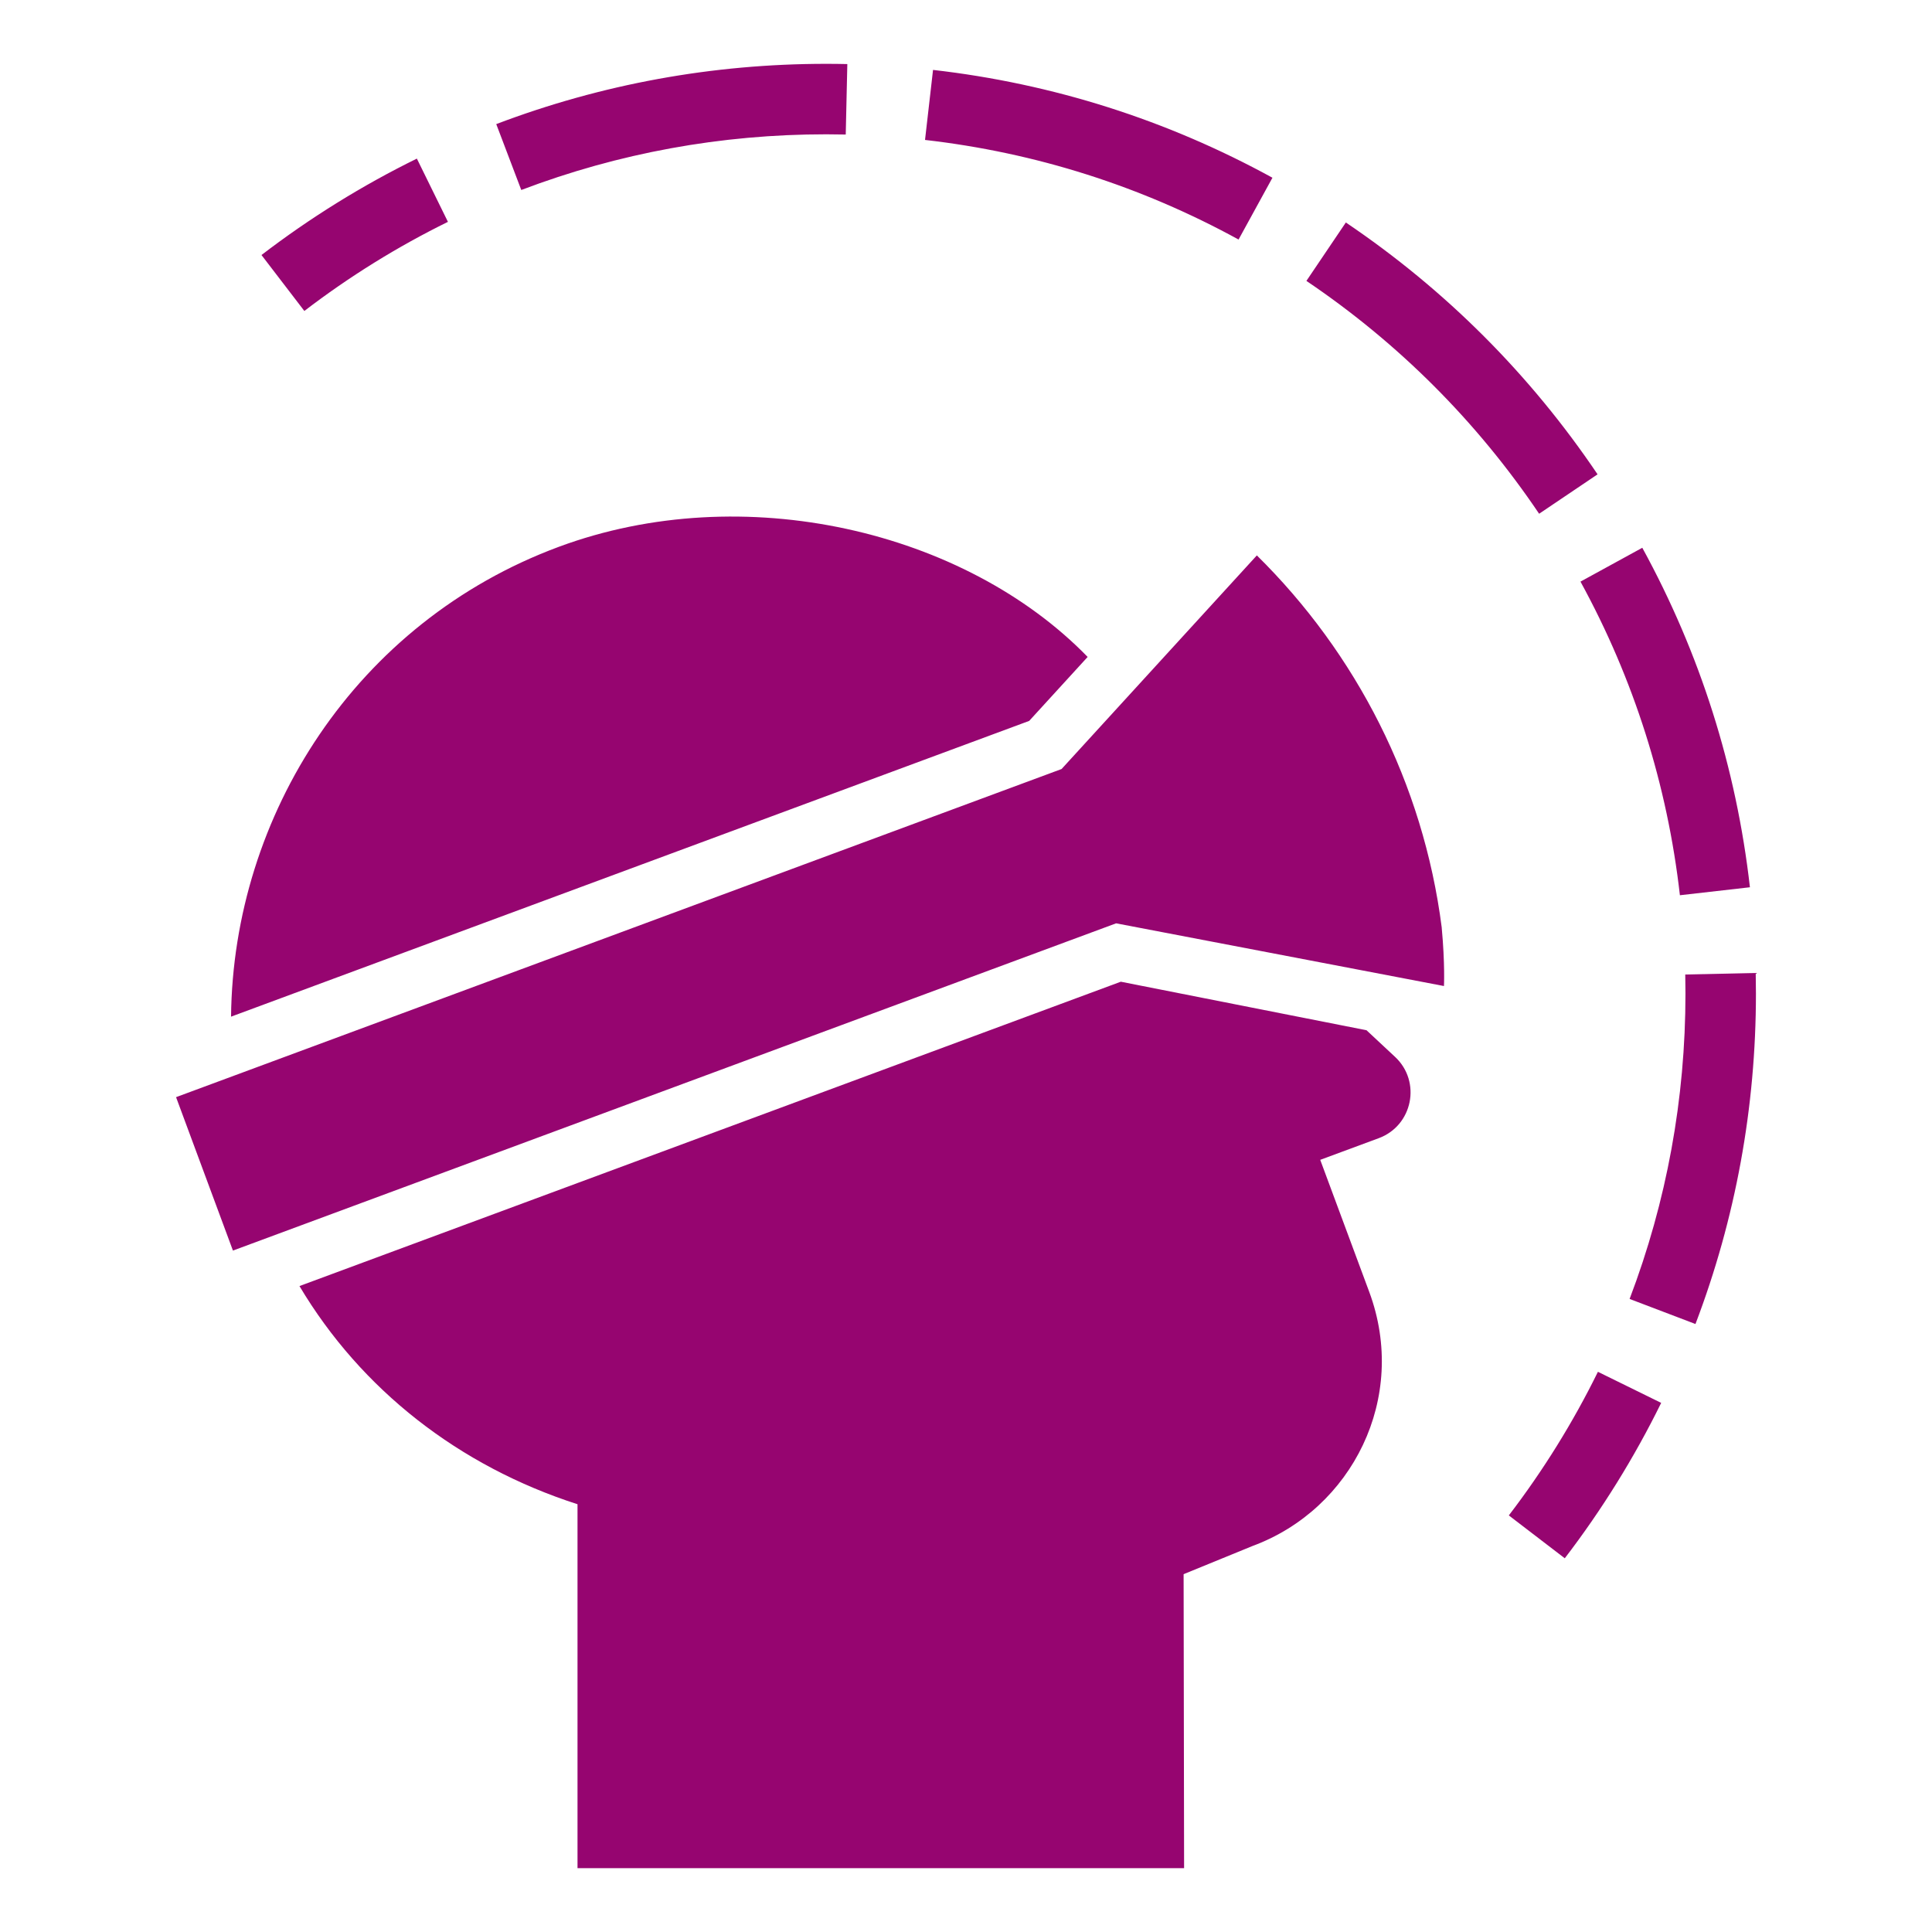 <?xml version="1.0" encoding="UTF-8" standalone="no"?>
<!-- Created with Inkscape (http://www.inkscape.org/) -->

<svg
   version="1.1"
   id="svg2"
   width="512"
   height="512"
   viewBox="0 0 512 512"
   sodipodi:docname="netrunning.svg"
   inkscape:version="1.1.1 (3bf5ae0d25, 2021-09-20)"
   xmlns:inkscape="http://www.inkscape.org/namespaces/inkscape"
   xmlns:sodipodi="http://sodipodi.sourceforge.net/DTD/sodipodi-0.dtd"
   xmlns="http://www.w3.org/2000/svg"
   xmlns:svg="http://www.w3.org/2000/svg">
  <defs
     id="defs6" />
  <sodipodi:namedview
     id="namedview4"
     pagecolor="#505050"
     bordercolor="#eeeeee"
     borderopacity="1"
     inkscape:pageshadow="0"
     inkscape:pageopacity="0"
     inkscape:pagecheckerboard="0"
     showgrid="false"
     showguides="true"
     inkscape:guide-bbox="true"
     inkscape:zoom="1.8085084"
     inkscape:cx="229.74734"
     inkscape:cy="246.3356"
     inkscape:window-width="1716"
     inkscape:window-height="1414"
     inkscape:window-x="3160"
     inkscape:window-y="587"
     inkscape:window-maximized="1"
     inkscape:current-layer="g4422" />
  <g
     inkscape:groupmode="layer"
     inkscape:label="Image"
     id="g8">
    <g
       id="g827"
       style="fill:#960570">
      <g
         id="g4422"
         style="fill:#960570;fill-opacity:1;stroke:none"
         transform="translate(-43.189,-15.062)">
        <path
           d="m 457.868,428.021 -14.825,-11.36 c 9.093,-11.871 17.036,-24.673 23.613,-38.056 l 16.763,8.237 c -7.116,14.482 -15.711,28.335 -25.55,41.18 z m 50.663,-149.66 c 0,-1.822 -0.019,-3.638 -0.059,-5.45 l -18.673,0.408 c 0.036,1.677 0.055,3.359 0.055,5.042 0,27.888 -4.981,55.117 -14.804,80.936 l 17.455,6.643 c 10.634,-27.948 16.026,-57.415 16.026,-87.579 z m -1.594,-28.165 c -3.609,-31.713 -13.207,-61.984 -28.523,-89.968 l -16.383,8.968 c 14.15,25.852 23.013,53.817 26.349,83.114 z M 466.56,140.768 C 448.727,114.326 426.282,91.869 399.851,74.023 l -10.451,15.48 c 24.436,16.501 45.187,37.261 61.674,61.709 z M 380.4,62.162 C 352.427,46.83 322.164,37.216 290.453,33.588 l -2.123,18.558 c 29.296,3.351 57.251,12.233 83.092,26.396 z M 262.142,50.654 c 1.731,0 3.457,0.021 5.178,0.059 l 0.419,-18.671 c -1.858,-0.042 -3.721,-0.065 -5.592,-0.065 -30.117,0 -59.538,5.374 -87.446,15.973 l 6.632,17.461 c 25.781,-9.791 52.971,-14.757 80.809,-14.757 z m -100.245,23.203 -8.235,-16.764 c -14.478,7.112 -28.332,15.709 -41.178,25.55 l 11.36,14.827 C 135.718,88.372 148.52,80.427 161.897,73.856 Z M 425.855,276.371 c 0,0 0.296,-5.814 -0.59,-15.406 v -0.08 c -4.913,-38.377 -22.743,-72.758 -48.997,-98.636 l -51.75,56.612 -234.67,86.959 15.074,40.66 234.051,-86.727 z m -94.429,-87.213 c -32.563,-33.493 -91.272,-47.303 -140.134,-29.189 -53.864,19.969 -86.327,71.194 -86.873,124.518 L 315.931,206.11 Z m -208.875,166.724 c 16.336,27.447 42.297,47.73 73.684,57.815 v 96.45 h 160.752 l -0.129,-77.913 18.315,-7.488 c 26.303,-9.738 41.282,-39.214 30.897,-67.27 l -13.007,-35.043 15.503,-5.738 c 9.011,-3.336 11.355,-14.994 4.328,-21.55 l -7.562,-7.057 -65.118,-12.861 z"
           id="path3634"
           style="fill:#960570;fill-opacity:1;stroke:none;stroke-width:81.789;stroke-linejoin:round;stroke-miterlimit:4;stroke-dasharray:none;stroke-opacity:1;paint-order:markers stroke fill" />
      </g>
    </g>
  </g>
</svg>

